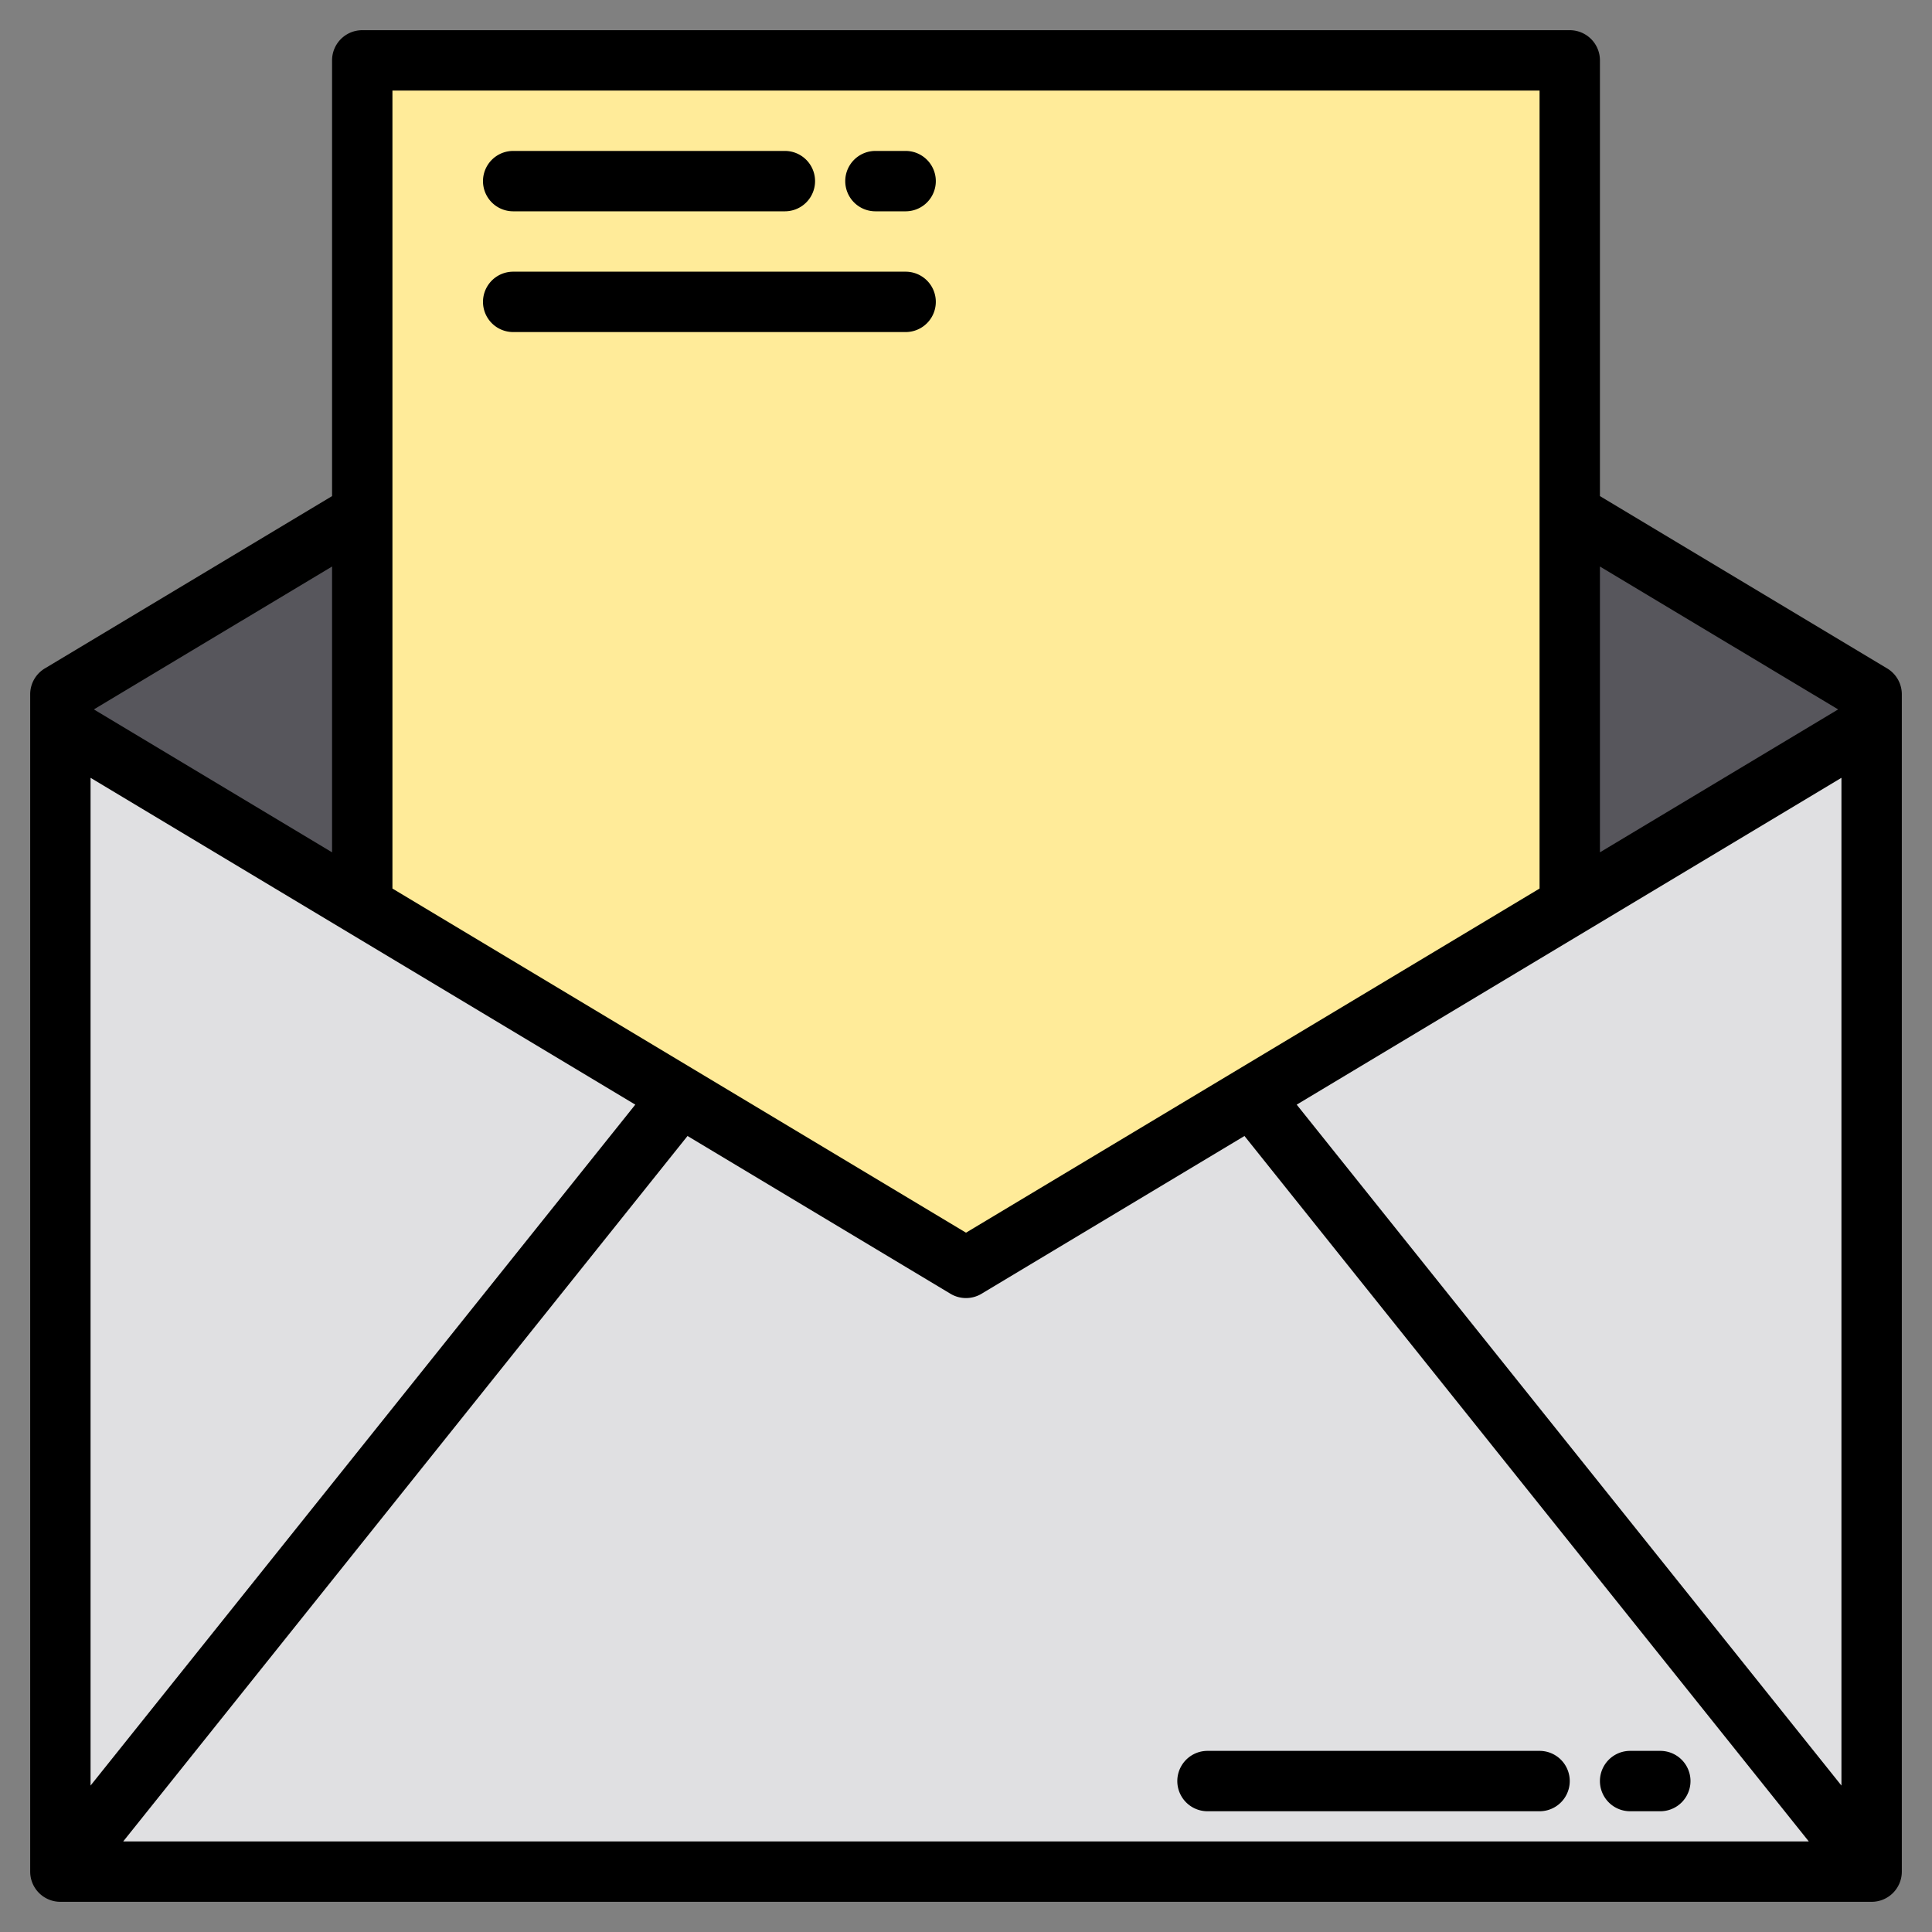 <svg height="512" viewBox="0 0 512 512" width="512" xmlns="http://www.w3.org/2000/svg"><rect x="0" y="0" width="512" height="512" fill="#808080" stroke="none"/><g><g><path d="m496 184v8l-80 48v-104z" fill="#57565c"/><path d="m96 136v104l-80-48v-8z" fill="#57565c"/><path d="m496 192v304h-480v-304l240 144z" fill="#e0e0e2"/><path d="m416 16v224l-160 96-160-96v-224z" fill="#ffeb99"/><g fill="#e0e0e2"><path d="m176 296-160 200"/><path d="m336 296 160 200"/></g></g><g><path d="m500.12 177.14-76.12-45.67v-115.47a8 8 0 0 0 -8-8h-320a8 8 0 0 0 -8 8v115.47l-76.12 45.67a8 8 0 0 0 -3.88 6.86v312a8 8 0 0 0 7.99 8h480.02a8 8 0 0 0 7.99-8v-312a8 8 0 0 0 -3.88-6.86zm-76.12-27.01 63.12 37.87-63.12 37.87zm-320-126.13h304v211.47l-152 91.2-152-91.2zm-16 126.13v75.74l-63.12-37.87zm-64 56 144.36 86.61-144.36 180.45zm8.65 281.87 149.55-186.95 69.68 41.81a8.015 8.015 0 0 0 8.24 0l69.68-41.81 149.55 186.95zm455.35-14.81-144.36-180.45 144.36-86.61z"/><path d="m136 56h72a8 8 0 0 0 0-16h-72a8 8 0 0 0 0 16z"/><path d="m232 56h8a8 8 0 0 0 0-16h-8a8 8 0 0 0 0 16z"/><path d="m136 88h104a8 8 0 0 0 0-16h-104a8 8 0 0 0 0 16z"/><path d="m408 464h-88a8 8 0 0 0 0 16h88a8 8 0 0 0 0-16z"/><path d="m440 464h-8a8 8 0 0 0 0 16h8a8 8 0 0 0 0-16z"/></g></g></svg>
